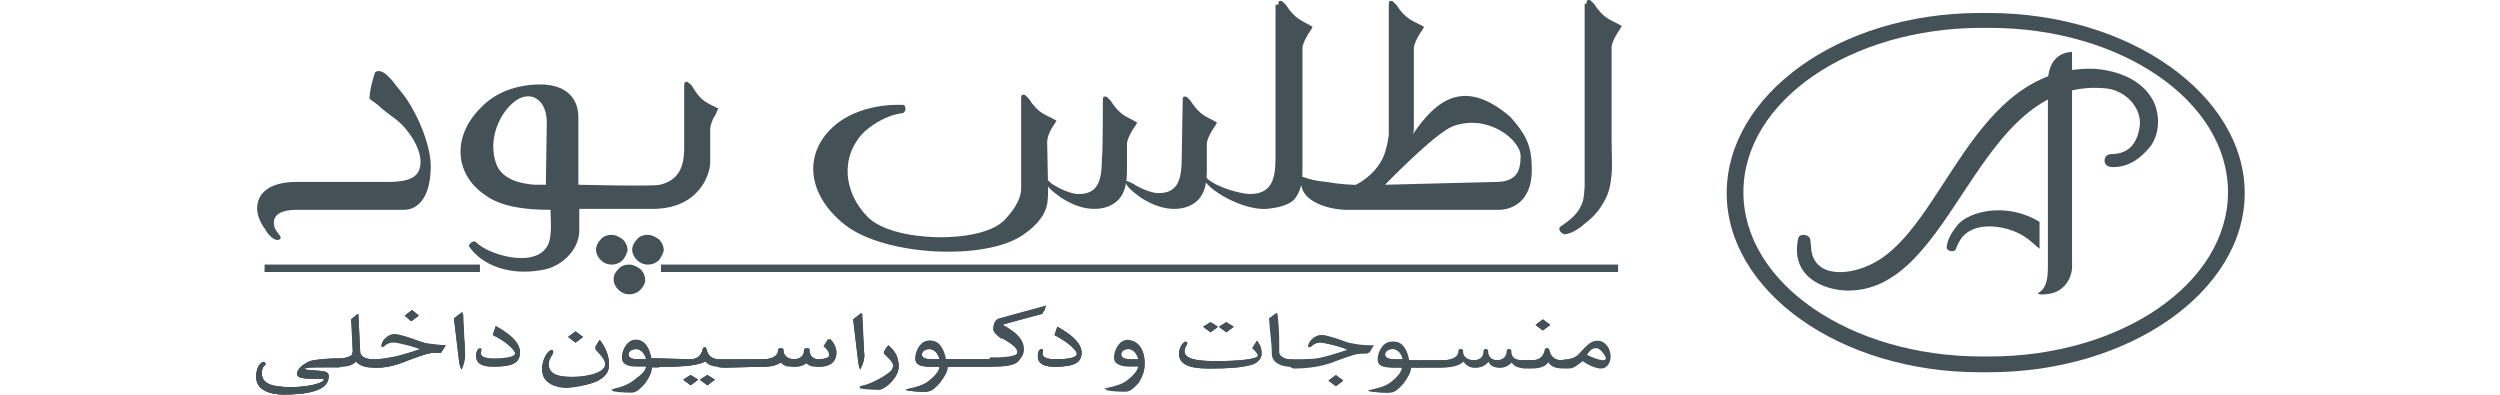 <?xml version="1.0" encoding="utf-8"?>
<!-- Generator: Adobe Illustrator 18.0.0, SVG Export Plug-In . SVG Version: 6.00 Build 0)  -->
<!DOCTYPE svg PUBLIC "-//W3C//DTD SVG 1.1//EN" "http://www.w3.org/Graphics/SVG/1.1/DTD/svg11.dtd">
<svg version="1.1" id="Layer_1" xmlns="http://www.w3.org/2000/svg" xmlns:xlink="http://www.w3.org/1999/xlink" x="0px" y="0px"
	 viewBox="8.7 62.1 269.3 42.5" enable-background="new 8.7 62.1 269.3 42.5" xml:space="preserve">
<g>
	<path fill="#445156" d="M146.4,62.6c0-0.4,0.1-0.4,0.3-0.4c0.1,0,0.2,0.1,0.5,0.4c1.1,1.7,1.8,1.7,2.9,2.4
		c-0.1,0.2-0.3,0.5-0.5,0.8c-0.3,0.5-0.6,1.1-0.6,1.5v13.1c0,1.4-0.2,2.4-0.9,3.2c-0.7,0.7-2,0.9-2.9,1c-2.6,0.2-6.6-2.1-6.9-3.4
		c0-0.1,0-0.1,0-0.1s0,0,0.1,0s0.2,0,0.3,0.2c1.2,1.1,3.9,1.7,4.6,1.7c2.4,0,2.8-1.6,2.8-3.9V62.6H146.4z"/>
	<path fill="#445156" d="M127.5,72.9c0-0.4,0.1-0.4,0.3-0.4c0.1,0,0.2,0.1,0.5,0.4c1.1,1.7,1.7,1.7,2.9,2.4
		c-0.1,0.2-0.3,0.5-0.5,0.8c-0.3,0.5-0.6,1.1-0.6,1.5v2.8c0,1.4-0.2,2.4-0.9,3.2c-0.7,0.7-1.6,1-2.6,1c-1.2,0-2.3-0.4-3.6-1.2
		c-1.1-0.8-1.6-1.3-1.6-1.6c0-0.1,0-0.2,0-0.2s0-0.1,0.1-0.1s0.4,0.3,0.5,0.4c1.1,0.7,2,1,2.7,1.1c2.4,0.1,2.7-1.6,2.7-4
		C127.5,79,127.5,72.9,127.5,72.9z"/>
	<path fill="#445156" d="M136.1,72.9c0-0.4,0.1-0.4,0.3-0.4c0.1,0,0.2,0.1,0.5,0.4c1.1,1.7,1.7,1.7,2.9,2.4
		c-0.1,0.2-0.3,0.5-0.5,0.8c-0.3,0.5-0.6,1.1-0.6,1.5v2.8c0,1.4-0.2,2.4-0.9,3.2c-0.7,0.7-1.6,1-2.6,1c-1.2,0-2.3-0.4-3.6-1.2
		c-1.1-0.8-1.6-1.3-1.6-1.6c0-0.1,0-0.2,0-0.2s0,0,0.1,0c0.1,0,0.4,0.2,0.5,0.2c1.1,0.7,2,1,2.7,1.1c2.4,0.1,2.7-1.6,2.7-4
		L136.1,72.9L136.1,72.9z"/>
	<rect x="37.2" y="90.6" fill="#445156" width="23.2" height="0.8"/>
	<rect x="79.9" y="90.6" fill="#445156" width="103.1" height="0.8"/>
	<path fill="#445156" d="M179.6,62.5c0-0.4,0.1-0.4,0.3-0.4c0.1,0,0.2,0.1,0.5,0.4c1.1,1.7,1.8,1.7,3,2.4c-0.1,0.2-0.3,0.5-0.5,0.8
		c-0.3,0.5-0.6,1.1-0.6,1.5v9.9c0,1.4,0.1,2.7,0,3.8s-0.3,2-0.7,2.7c-0.4,0.8-1,1.7-2.2,2.6c-0.9,0.8-1.5,1-1.9,1.1
		c-0.5,0.2-1.1-0.5-0.7-0.8c1.2-0.8,2-1.5,2.4-2.7c0.1-0.3,0.2-1.3,0.2-1.8V62.5H179.6z"/>
	<path fill="#445156" d="M54,79.5c0-1.4-1.2-3.4-2.6-4.5c-0.8-0.6-1.5-1.1-2-1.6c-0.3-0.2-0.5-0.4-0.7-0.5c-0.1-0.1-0.2-0.2-0.2-0.2
		c0-0.2,0.1-1.1,0.3-1.8c0.1-0.4,0.2-0.7,0.3-1c0.2-0.2,0.7-0.3,1.4,0.4c0.2,0.2,0.5,0.5,0.7,0.8c0.2,0.3,0.5,0.6,0.8,1
		c1.4,1.7,3.1,5.4,3.1,7.9c0,3.1-1.2,4.7-2.9,4.7H40.7c-1.5,0-2.5,0.4-2.5,1.4c0,0.5,0.2,0.8,0.5,1.2c0.2,0.2,0.3,0.4,0.2,0.5
		c-0.3,0.4-1.1,0-1.7-1.1c-0.4-0.5-0.8-1.4-0.8-2.1c0-2.6,2.9-2.9,4.1-2.9c0.1,0,10.4,0,10.4,0C53,81.6,54,81.1,54,79.5"/>
	<path fill="#445156" d="M75.8,90.1c-0.3,0.3-0.7,0.5-1.2,0.5c-0.5,0-0.9-0.2-1.2-0.5s-0.5-0.7-0.5-1.1s0.2-0.8,0.5-1.1
		c0.3-0.4,0.8-0.5,1.2-0.5c0.4,0,0.8,0.2,1.2,0.5c0.3,0.3,0.5,0.7,0.5,1.2C76.2,89.4,76.1,89.7,75.8,90.1"/>
	<path fill="#445156" d="M79.7,90.1c-0.3,0.3-0.7,0.5-1.2,0.5c-0.5,0-0.9-0.2-1.2-0.5s-0.5-0.7-0.5-1.1s0.2-0.8,0.5-1.1
		c0.3-0.4,0.8-0.5,1.2-0.5c0.4,0,0.8,0.2,1.2,0.5c0.3,0.3,0.5,0.7,0.5,1.2C80.1,89.4,80,89.7,79.7,90.1"/>
	<path fill="#445156" d="M77.7,93.3c-0.3,0.3-0.7,0.5-1.2,0.5c-0.5,0-0.9-0.2-1.2-0.5c-0.3-0.3-0.5-0.7-0.5-1.1
		c0-0.5,0.2-0.8,0.5-1.1c0.3-0.4,0.8-0.5,1.2-0.5c0.4,0,0.8,0.2,1.2,0.5c0.3,0.3,0.5,0.7,0.5,1.2C78.2,92.6,78,93,77.7,93.3"/>
	<path fill="#445156" d="M83.2,71.3c-0.3-0.3-0.5-0.4-0.5-0.4c-0.2,0-0.3,0.1-0.3,0.4v6.8c0,2.5-1,3.5-2.6,3.9c-0.7,0.2-8.8,0-8.8,0
		v-7.3c0-1.8-1.1-3.5-4.1-3.5c-2.6,0-4.8,0.9-6.2,2.3c-3.4,3.2-3,7.3,0.1,9.5c1.2,0.9,3,1.7,7.2,1.7c0,0,0.1,2.3,0,2.6
		c-0.2,4.2-6.6,2.4-8,0.9c-0.3-0.3-0.8,0.2-0.8,0.4c1.4,2.1,4.4,3.2,7.8,2.6c2.1-0.3,4.1-2.1,4.1-4.3v-2.3c0,0,5.7,0,8.1,0
		c4.8-0.1,6-3.7,6-5V76c0-0.3,0.2-1,0.5-1.4c0.2-0.3,0.2-0.6,0.4-0.8C84.7,73.1,84.2,73,83.2,71.3 M67.5,82c-0.4,0-0.8,0-1.2,0
		c-1.4-0.1-3.6-0.5-4.2-2.4c-1.1-3.5,1.5-6.9,3.2-7.1c1.1-0.2,2.3,0.7,2.3,2.8L67.5,82L67.5,82z"/>
	<path fill="#445156" d="M169.8,81.7c2.3,0,2.7-1.2,2.7-2.8c0-1.7-3.5-4.6-7.3-3.2c-2,0.8-7.3,6.3-7.3,6.3L169.8,81.7z M156.9,81.5
		C156.9,81.5,156.9,81.4,156.9,81.5c0.2-0.2,0.2-0.3,0.4-0.5c0.3-0.4,0.6-0.8,1.1-1.3c1-1,2.3-3,2.6-3.3c2.3-3.3,5.3-6.1,10.4-1.7
		c1.5,1.7,2.3,2.9,2.3,5.5c0.1,3.1-1.6,4.4-3.4,4.5h-16.5c-1.7,0-4.5-0.7-4.9-2.5c-0.1-0.4-0.2-0.6-0.2-0.8c0-0.2,0-0.2,0-0.3
		c0.2,0,0.2,0,0.5,0.1c0.5,0.2,1.3,0.4,2.4,0.5c1.1,0.2,3,0.4,5,0.3h0L156.9,81.5L156.9,81.5z"/>
	<path fill="#445156" d="M157.4,81.8c-1.4,1.1-2.2,1.1-2.6,1.1c-0.2,0-0.5-0.3-0.5-0.5c0-0.2,0.5-0.4,1-0.7c1.2-0.8,2-1.7,2.5-2.9
		c0.2-0.6,0.4-1.3,0.5-2.2v-14c0-0.4,0.1-0.4,0.3-0.4c0.1,0,0.2,0.1,0.5,0.4c1.1,1.7,1.8,1.7,3,2.4c-0.1,0.2-0.3,0.5-0.5,0.8
		c-0.3,0.5-0.6,1.1-0.6,1.5v8.8c0,0.4-0.9,2.4-0.9,2.7C160.1,79.4,158.7,80.9,157.4,81.8"/>
	<path fill="#445156" d="M121.6,82.4c0,0.5,0,1.1-0.1,1.7c-0.2,1.1-1.1,2.3-2.6,3.3c-4,2.8-14.9,2.3-19.2-1.1s-4.5-8.1-0.7-11
		c1.9-1.4,4.5-2,7-1.9c0.3,0,0.4,0.9-0.2,0.9c-1.4,0.2-2.9,1-4,2c-2.6,2.6-2.3,6.5,0.4,9.2s12,2.9,14.6,0.4c0.7-0.7,1.9-2.1,1.9-3.5
		v-9.7c0-0.4,0.1-0.4,0.3-0.4c0.1,0,0.2,0.1,0.5,0.4c1.1,1.7,1.8,1.7,3,2.4c-0.1,0.2-0.3,0.5-0.5,0.8c-0.3,0.5-0.5,1.1-0.5,1.5
		C121.5,77.6,121.6,81.9,121.6,82.4"/>
	<path fill="#445156" d="M181.7,100.7c0-0.3-0.5-1.1-1.1-1.1c-0.5,0-0.8,0.5-1,0.8c0.5,0.2,1.4,0.6,1.8,0.6
		C181.5,100.9,181.7,100.8,181.7,100.7 M161.1,101.7h-0.7c0,0.5-0.2,1-0.8,1.7c-0.8,0.9-1.1,1-1.6,1c-0.6,0-1.9-0.1-1.9-0.2
		c0-0.1,0.1-0.1,0.2-0.1c0.9-0.2,1.7-0.4,2.3-0.9c0.5-0.4,1.1-1,1.1-1.5c-0.2,0-0.5,0-0.9,0c-1.2,0-1.7-0.2-1.7-0.9
		c0-0.7,0.5-1.9,1.5-1.9c1,0,1.5,1,1.6,2h1h2.9c0.7,0,1.7-0.2,1.7-1c0-0.1,0.1-0.2,0.2-0.2c0.1,0,0.2,0.1,0.2,0.2c0,0.8,0.7,1,1.2,1
		c0.8,0,1.1-0.4,1.1-1c0-0.1,0.1-0.2,0.2-0.2c0.1,0,0.2,0.1,0.2,0.2c0,0.4,0.2,1,1,1c0.9,0,1.1-0.6,1.1-1c0-0.1,0.1-0.2,0.2-0.2
		c0.1,0,0.2,0.1,0.2,0.2c0,0.8,0.5,1,1.3,1h0.2h0.8c0.6,0,1.2-0.2,1.4-1.1c0-0.1,0.1-0.2,0.2-0.2c0.1,0,0.2,0.1,0.2,0.2
		c0.2,0.9,0.8,1.1,1.4,1.1h0.4h0.2c0.2,0,0.9-0.1,1.3-0.5c1.1-1.1,1.4-1.5,2.1-1.5c0.8,0,1.3,0.8,1.3,1.6s-0.5,1.3-1,1.3
		c-0.4,0-1.2-0.2-2-0.8c-0.9,0.7-1.1,0.8-1.6,0.8h-0.1c-0.9,0-1.6,0-2-0.7c-0.5,0.8-1.7,0.7-2.6,0.7c-0.7-0.1-1.1-0.2-1.4-0.7
		c-0.3,0.4-0.7,0.6-1.3,0.6s-1-0.2-1.2-0.7c-0.3,0.5-0.8,0.7-1.5,0.7c-0.6,0-0.9-0.3-1.2-0.7c-0.5,0.5-1.7,0.7-2.5,0.7L161.1,101.7
		L161.1,101.7z M159.8,100.8c-0.1-0.5-0.5-1.1-1.1-1.1c-0.5,0-0.8,0.3-0.8,0.6c0,0.5,0.7,0.5,1.1,0.5H159.8z M175.7,97.1l-0.8,0.6
		l-0.8-0.6l0.8-0.6L175.7,97.1z M153.4,103.1l-0.8,0.6l-0.8-0.6l0.8-0.6L153.4,103.1z M147.7,101.6c-1.1,0-2-0.5-2-1.4
		c0-1.1-0.2-2.2-0.3-3.8l0.8-0.6c0.2,1.7,0.2,2.3,0.2,4.2c0,0.5,0.8,0.8,1.1,0.8h0.4c0.5,0,2.2,0,2.7-0.1c0.7-0.1,2-0.5,3.2-0.9
		c-0.1-0.2-2.4-0.8-2.9-0.8c-0.8,0-1,0.5-1.2,0.5c-0.1,0-0.1,0-0.1-0.1c0-0.4,0.6-1.2,1.4-1.2c0.5,0,1.4,0.3,2.8,0.8
		c0.8,0.3,1.4,0.4,2.7,0.4l-0.5,0.8h-0.4c-0.8,0-1.1,0.1-3,0.8c-1.9,0.8-4,0.8-4.6,0.8L147.7,101.6L147.7,101.6z M141.6,97.3
		l-0.8,0.6l-0.8-0.6l0.8-0.5L141.6,97.3z M139.9,97.3l-0.8,0.6l-0.8-0.6l0.8-0.5L139.9,97.3z M144.6,100.2c0,0.5-0.4,1-1.1,1.2
		c-1.1,0.3-2.4,0.4-4.6,0.4s-3.2-0.5-3.2-1.6c0-0.7,0.5-1.3,0.7-1.3c0.1,0,0.2,0.1,0.2,0.2c0,0.1-0.3,0.4-0.3,0.8
		c0,0.6,0.5,1.1,3.4,1.1c2.3,0,4.5-0.2,4.5-0.6c0-0.2-0.1-0.3-0.6-0.8l0.5-0.8C144.3,99.1,144.6,99.4,144.6,100.2 M132,101.2
		c0,0.9-0.2,1.4-0.8,2c-0.8,0.9-1.1,1-1.6,1c-0.6,0-1.9-0.1-1.9-0.2c0-0.1,0.1-0.1,0.2-0.1c0.9-0.2,1.7-0.4,2.3-0.9
		c0.5-0.4,1.1-1,1.1-1.5c-0.2,0-0.5,0-0.9,0c-1.2,0-1.7-0.2-1.7-0.9s0.5-1.9,1.5-1.9C131.3,98.8,132,99.8,132,101.2 M131.3,100.8
		c-0.1-0.5-0.5-1.1-1.1-1.1c-0.5,0-0.8,0.3-0.8,0.6c0,0.5,0.7,0.5,1.1,0.5H131.3z M125.2,100.1c0,1.1-0.8,1.5-2.9,1.5
		c-1.4,0-1.8-0.5-1.8-1.1c0-0.6,0.2-0.8,0.4-0.8c0.2,0,0.1,0.4,0.1,0.5c0,0.4,0.5,0.6,1.4,0.6c1.5,0,2.3-0.2,2.3-0.6
		c0-0.4-1.1-1.4-2.4-2l0.3-0.9C124.4,98.3,125.2,99.2,125.2,100.1 M115.4,101.6h-0.2h-4.6c0,0.5-0.2,1-0.8,1.7c-0.8,0.9-1.1,1-1.6,1
		c-0.6,0-1.9-0.1-1.9-0.2s0.1-0.1,0.2-0.1c0.9-0.2,1.7-0.4,2.3-0.9c0.5-0.4,1.1-1,1.1-1.5c-0.2,0-0.5,0-0.9,0
		c-1.2,0-1.7-0.2-1.7-0.9s0.5-1.9,1.5-1.9c1,0,1.5,1,1.6,2h4.8h0.2c1.9,0,2.9-0.2,2.9-0.8c0-0.5-1-1.1-1.7-1.5v0.1
		c-0.3-0.2-0.9-0.7-0.9-1c0-0.7,0.3-1.1,0.5-1.1l5.1-1.4l-0.3,0.8l-1.5,0.4c-2.6,0.7-2.9,0.8-3.2,0.9c0.2,0.3,2.5,1.1,2.5,2.8
		c0,0.5-0.2,0.8-0.5,1.1C117.8,101.5,116.8,101.6,115.4,101.6L115.4,101.6z M109.9,100.8c-0.1-0.5-0.5-1.1-1.1-1.1
		c-0.5,0-0.8,0.3-0.8,0.6c0,0.5,0.7,0.5,1.1,0.5H109.9z M105.5,101.6c0,1.1-1.4,2.4-2,2.4c-0.7,0-2.2-0.1-2.2-0.2
		c0-0.1,0.1-0.1,0.5-0.2c0.5-0.1,1.3-0.5,2-0.9c1.1-0.7,1.1-0.9,1.1-1.3c0-0.4-0.5-0.8-1-1.3c0.1-0.3,0.2-0.5,0.5-0.8
		C105.1,99.9,105.5,100.5,105.5,101.6 M101.8,100.4c0,0.7-0.4,1.4-0.5,1.4c0,0-0.1-0.2-0.2-1.1l-0.5-4.2l0.9-0.7L101.8,100.4z
		 M85.7,103l-0.8,0.6l-0.8-0.6l0.8-0.5L85.7,103z M83.9,103l-0.8,0.6l-0.8-0.6l0.8-0.5L83.9,103z M79.9,101.6h-0.2h-0.8
		c0,0.5-0.2,1-0.8,1.7c-0.8,0.9-1.1,1-1.6,1c-0.6,0-1.9-0.1-1.9-0.2s0.1-0.1,0.2-0.1c0.9-0.2,1.7-0.5,2.4-1.1
		c0.5-0.4,1.1-0.8,1.1-1.4c-0.2,0-0.5,0-0.9,0c-1.2,0-1.7-0.2-1.7-0.9s0.5-1.9,1.5-1.9c1,0,1.5,1,1.6,2h1l3.2,0.1
		c0.6,0,1.2-0.2,1.4-1.1c0-0.1,0.1-0.2,0.2-0.2c0.1,0,0.2,0.1,0.2,0.2c0.2,0.9,0.8,1.1,1.4,1.1h0.4H91c0.7,0,1.7-0.2,1.7-1
		c0-0.1,0.1-0.2,0.2-0.2s0.2,0.1,0.2,0.2c0,0.8,0.7,1,1.2,1c0.8,0,1.2-0.4,1.2-1c0-0.1,0.1-0.2,0.2-0.2c0.1,0,0.2,0.1,0.2,0.2
		c0,0.4,0.2,1,1,1s1.3-0.2,1.3-0.4c0-0.3-0.2-0.6-0.6-1l0.5-0.8c0.5,0.5,0.7,1,0.7,1.5c0,0.8-0.5,1.5-1.8,1.5c-0.6,0-1-0.2-1.2-0.7
		c-0.3,0.5-0.8,0.7-1.5,0.7c-0.6,0-0.9-0.3-1.2-0.7c-0.5,0.5-1.2,0.7-2,0.7l-4.4,0.1c-0.8-0.1-1.4-0.2-1.8-0.8
		C84.1,101.6,81,101.6,79.9,101.6 M78.3,100.8c-0.1-0.5-0.5-1.1-1.1-1.1c-0.5,0-0.8,0.3-0.8,0.6c0,0.5,0.7,0.5,1.1,0.5H78.3z
		 M74.3,101.4c0,1.8-2.4,2.3-4.5,2.3c-1.1,0-2.7-0.5-2.7-1.9c0-1.1,0.7-2,1-2c0.1,0,0.2,0.1,0.2,0.1c0,0.2-0.5,0.5-0.5,1.4
		c0,1.2,1.2,1.4,2.6,1.4c1.1,0,3.5-0.3,3.5-1.4c0-0.5-0.2-0.9-1.1-1.8l0.5-0.8C74,99.6,74.3,100.5,74.3,101.4 M71.5,98.4L70.7,99
		l-0.8-0.6l0.8-0.6L71.5,98.4z M64.7,100.1c0,1.1-0.8,1.5-2.9,1.5c-1.4,0-1.8-0.5-1.8-1.1c0-0.6,0.2-0.8,0.4-0.8s0.1,0.4,0.1,0.5
		c0,0.4,0.5,0.6,1.4,0.6c1.5,0,2.3-0.2,2.3-0.6c0-0.4-1.1-1.4-2.4-2l0.3-0.9C64,98.3,64.7,99.2,64.7,100.1 M58.8,100.3
		c0,0.7-0.4,1.4-0.5,1.4c0,0-0.1-0.2-0.2-1.1l-0.5-4.2l0.9-0.7L58.8,100.3z M53.8,96.1L53,96.7l-0.7-0.6l0.8-0.6L53.8,96.1z
		 M45.3,101.6h-0.9c-2.4,0-2.9,0-2.9,0.2c0,0.1,0.5,0.2,1.1,0.2c1.4,0.1,1.5,0.2,1.5,0.7c-0.1,1.5-2.5,1.9-4.8,1.9
		c-1.6,0-3-0.5-3-1.9c0-1.1,0.5-1.6,0.8-1.6c0.1,0,0.2,0.1,0.2,0.2c0,0.2-0.4,0.2-0.4,1c0,1.2,1.2,1.5,3.2,1.5s3.5-0.5,3.5-0.8
		c0-0.3-2.9,0.2-2.9-0.6c0-0.6,1-1.4,1.8-1.5c0.6-0.1,1.8-0.2,2.6-0.2h0.1h0.1c0.1,0,0.5,0,0.7-0.1c0.4-0.1,0.8-0.2,0.7-0.9
		l-0.1-3.2l0.7-0.6l0.2,4.1c0,0.5,0.6,0.8,1.4,0.8h0.2c0.5,0,1.1-0.1,1.7-0.2c0.7-0.1,2-0.5,3.2-0.9c-0.1-0.2-2.4-0.8-2.9-0.8
		c-0.8,0-1,0.5-1.2,0.5c-0.1,0-0.1,0-0.1-0.1c0-0.4,0.6-1.2,1.4-1.2c0.5,0,1.4,0.3,2.8,0.8c0.8,0.3,1.4,0.4,2.7,0.4l-0.5,0.8h-0.5
		c-0.8,0-1.1,0.1-3,0.8c-1.9,0.8-2.9,0.8-3.5,0.8H49h-0.1c-0.8,0-1.5-0.2-1.9-0.7C46.8,101.2,46.2,101.5,45.3,101.6L45.3,101.6
		L45.3,101.6z"/>
	<path fill="#445156" d="M182.1,100.4c0-0.8-0.5-1.6-1.3-1.6c-0.7,0-1.1,0.4-2.1,1.5c-0.4,0.4-1.1,0.5-1.3,0.5h-0.2
		c-0.2,0-0.2,0.8,0,0.8h0.2c0.5,0,0.8-0.1,1.6-0.8c0.8,0.5,1.7,0.8,2,0.8C181.7,101.7,182.1,101.2,182.1,100.4 M181.7,100.7
		c0,0.2-0.1,0.2-0.3,0.2c-0.5,0-1.4-0.4-1.8-0.6c0.2-0.3,0.5-0.8,1-0.8C181.1,99.6,181.7,100.5,181.7,100.7"/>
	<path fill="#445156" d="M175.7,97.1l-0.8,0.6l-0.8-0.6l0.8-0.6L175.7,97.1z M177.4,101.7c-0.9,0-1.6,0-2-0.7
		c-0.5,0.8-1.7,0.7-2.6,0.7c-0.2,0-0.2-0.8,0-0.8h1c0.6,0,1.2-0.2,1.4-1.1c0-0.1,0.1-0.2,0.2-0.2s0.2,0.1,0.2,0.2
		c0.2,0.9,0.8,1.1,1.4,1.1h0.5C177.5,100.8,177.6,101.7,177.4,101.7L177.4,101.7z"/>
	<path fill="#445156" d="M173,101.7c0.2,0,0.2-0.8,0-0.8h-0.2c-0.8,0-1.3-0.2-1.3-1c0-0.1-0.1-0.2-0.2-0.2c-0.1,0-0.2,0.1-0.2,0.2
		c0,0.4-0.2,1-1.1,1c-0.8,0-1-0.6-1-1c0-0.1-0.1-0.2-0.2-0.2c-0.1,0-0.2,0.1-0.2,0.2c0,0.6-0.4,1-1.1,1c-0.5,0-1.2-0.2-1.2-1
		c0-0.1-0.1-0.2-0.2-0.2c-0.1,0-0.2,0.1-0.2,0.2c0,0.8-1,1-1.7,1h-2.5c-0.2,0-0.6,0.8-0.4,0.8h2.6c0.8,0,2-0.1,2.5-0.7
		c0.3,0.4,0.6,0.7,1.2,0.7c0.7,0,1.1-0.2,1.5-0.7c0.2,0.4,0.6,0.7,1.2,0.7c0.6,0,1-0.3,1.3-0.6c0.4,0.5,0.8,0.6,1.5,0.6H173z"/>
	<path fill="#445156" d="M161.5,101.7c0.2,0,0.2-0.8,0-0.8h-1c-0.2-1.1-0.7-2-1.6-2c-1,0-1.5,1.2-1.5,1.9s0.5,0.9,1.7,0.9
		c0.5,0,0.7,0,0.9,0c0,0.5-0.7,1.1-1.1,1.5c-0.7,0.5-1.4,0.7-2.3,0.9c-0.2,0-0.2,0.1-0.2,0.1c0,0.1,1.2,0.2,1.9,0.2
		c0.5,0,0.8-0.1,1.6-1c0.5-0.7,0.8-1.2,0.8-1.7L161.5,101.7C161.4,101.7,161.5,101.7,161.5,101.7z M159.8,100.8H159
		c-0.5,0-1.1-0.1-1.1-0.5c0-0.4,0.4-0.6,0.8-0.6C159.3,99.6,159.8,100.3,159.8,100.8"/>
	<path fill="#445156" d="M153.4,103.1l-0.8,0.6l-0.8-0.6l0.8-0.6L153.4,103.1z M156.7,99.3l-0.5,0.8h-0.5c-0.8,0-1.1,0.1-3,0.8
		c-1.9,0.8-4,0.8-4.6,0.8h-0.3c-0.2,0-0.2-0.8,0-0.8h0.2c0.4,0,2.1,0,2.7-0.2c0.7-0.1,2-0.5,3.2-0.9c-0.1-0.2-2.4-0.8-2.9-0.8
		c-0.8,0-1,0.5-1.2,0.5c-0.1,0-0.1,0-0.1-0.1c0-0.4,0.6-1.2,1.4-1.2c0.5,0,1.4,0.3,2.8,0.8C154.9,99.2,155.4,99.3,156.7,99.3"/>
	<path fill="#445156" d="M148,101.6c0.2,0,0.2-0.8,0-0.8h-0.4c-0.3,0-1.1-0.2-1.1-0.8c0-1.9,0-2.4-0.2-4.2l-0.8,0.6
		c0.2,1.6,0.3,2.6,0.3,3.8C145.8,101.1,146.8,101.6,148,101.6L148,101.6z"/>
	<path fill="#445156" d="M141.6,97.3l-0.8,0.6l-0.8-0.6l0.8-0.5L141.6,97.3z M139.9,97.3l-0.8,0.6l-0.8-0.6l0.8-0.5L139.9,97.3z
		 M144.6,100.2c0,0.5-0.4,1-1.1,1.2c-1.1,0.3-2.4,0.4-4.6,0.4s-3.2-0.5-3.2-1.6c0-0.7,0.5-1.3,0.7-1.3c0.1,0,0.2,0.1,0.2,0.2
		c0,0.1-0.3,0.4-0.3,0.8c0,0.6,0.5,1.1,3.4,1.1c2.3,0,4.5-0.2,4.5-0.6c0-0.2-0.1-0.3-0.6-0.8l0.5-0.8
		C144.3,99.1,144.6,99.4,144.6,100.2"/>
	<path fill="#445156" d="M132,101.2c0-1.4-0.7-2.4-1.6-2.4c-1,0-1.5,1.2-1.5,1.9s0.5,0.9,1.7,0.9c0.5,0,0.7,0,0.9,0
		c0,0.5-0.7,1.1-1.1,1.5c-0.7,0.5-1.4,0.7-2.3,0.9c-0.2,0-0.2,0.1-0.2,0.1c0,0.1,1.2,0.2,1.9,0.2c0.5,0,0.8-0.1,1.6-1
		C131.8,102.6,132,102.1,132,101.2 M131.3,100.8h-0.7c-0.5,0-1.1-0.1-1.1-0.5c0-0.4,0.4-0.6,0.8-0.6
		C130.8,99.6,131.3,100.3,131.3,100.8"/>
	<path fill="#445156" d="M125.2,100.1c0,1.1-0.8,1.5-2.9,1.5c-1.4,0-1.8-0.5-1.8-1.1c0-0.6,0.2-0.8,0.4-0.8c0.2,0,0.1,0.4,0.1,0.5
		c0,0.4,0.5,0.6,1.4,0.6c1.5,0,2.3-0.2,2.3-0.6c0-0.4-1.1-1.4-2.4-2l0.3-0.9C124.4,98.3,125.2,99.2,125.2,100.1 M115.4,101.6h-0.2
		h-4.6c0,0.5-0.2,1-0.8,1.7c-0.8,0.9-1.1,1-1.6,1c-0.6,0-1.9-0.1-1.9-0.2s0.1-0.1,0.2-0.1c0.9-0.2,1.7-0.4,2.3-0.9
		c0.5-0.4,1.1-1,1.1-1.5c-0.2,0-0.5,0-0.9,0c-1.2,0-1.7-0.2-1.7-0.9s0.5-1.9,1.5-1.9c1,0,1.5,1,1.6,2h4.8h0.2c1.9,0,2.9-0.2,2.9-0.8
		c0-0.5-1-1.1-1.7-1.5v0.1c-0.3-0.2-0.9-0.7-0.9-1c0-0.7,0.3-1.1,0.5-1.1l5.1-1.4l-0.3,0.8l-1.5,0.4c-2.6,0.7-2.9,0.8-3.2,0.9
		c0.2,0.3,2.5,1.1,2.5,2.8c0,0.5-0.2,0.8-0.5,1.1C117.8,101.5,116.8,101.6,115.4,101.6L115.4,101.6z M109.9,100.8
		c-0.1-0.5-0.5-1.1-1.1-1.1c-0.5,0-0.8,0.3-0.8,0.6c0,0.5,0.7,0.5,1.1,0.5H109.9z M105.5,101.6c0,1.1-1.4,2.4-2,2.4
		c-0.7,0-2.2-0.1-2.2-0.2c0-0.1,0.1-0.1,0.5-0.2c0.5-0.1,1.3-0.5,2-0.9c1.1-0.7,1.1-0.9,1.1-1.3c0-0.4-0.5-0.8-1-1.3
		c0.1-0.3,0.2-0.5,0.5-0.8C105.1,99.9,105.5,100.5,105.5,101.6 M101.8,100.4c0,0.7-0.4,1.4-0.5,1.4c0,0-0.1-0.2-0.2-1.1l-0.5-4.2
		l0.9-0.7L101.8,100.4z M85.7,103l-0.8,0.6l-0.8-0.6l0.8-0.5L85.7,103z M83.9,103l-0.8,0.6l-0.8-0.6l0.8-0.5L83.9,103z M79.9,101.6
		h-0.2h-0.8c0,0.5-0.2,1-0.8,1.7c-0.8,0.9-1.1,1-1.6,1c-0.6,0-1.9-0.1-1.9-0.2s0.1-0.1,0.2-0.1c0.9-0.2,1.7-0.5,2.4-1.1
		c0.5-0.4,1.1-0.8,1.1-1.4c-0.2,0-0.5,0-0.9,0c-1.2,0-1.7-0.2-1.7-0.9s0.5-1.9,1.5-1.9c1,0,1.5,1,1.6,2h1l3.2,0.1
		c0.6,0,1.2-0.2,1.4-1.1c0-0.1,0.1-0.2,0.2-0.2c0.1,0,0.2,0.1,0.2,0.2c0.2,0.9,0.8,1.1,1.4,1.1h0.4H91c0.7,0,1.7-0.2,1.7-1
		c0-0.1,0.1-0.2,0.2-0.2s0.2,0.1,0.2,0.2c0,0.8,0.7,1,1.2,1c0.8,0,1.2-0.4,1.2-1c0-0.1,0.1-0.2,0.2-0.2c0.1,0,0.2,0.1,0.2,0.2
		c0,0.4,0.2,1,1,1s1.3-0.2,1.3-0.4c0-0.3-0.2-0.6-0.6-1l0.5-0.8c0.5,0.5,0.7,1,0.7,1.5c0,0.8-0.5,1.5-1.8,1.5c-0.6,0-1-0.2-1.2-0.7
		c-0.3,0.5-0.8,0.7-1.5,0.7c-0.6,0-0.9-0.3-1.2-0.7c-0.5,0.5-1.2,0.7-2,0.7l-4.4,0.1c-0.8-0.1-1.4-0.2-1.8-0.8
		C84.1,101.6,81,101.6,79.9,101.6 M78.3,100.8c-0.1-0.5-0.5-1.1-1.1-1.1c-0.5,0-0.8,0.3-0.8,0.6c0,0.5,0.7,0.5,1.1,0.5H78.3z
		 M74.3,101.4c0,1.8-2.4,2.3-4.5,2.3c-1.1,0-2.7-0.5-2.7-1.9c0-1.1,0.7-2,1-2c0.1,0,0.2,0.1,0.2,0.1c0,0.2-0.5,0.5-0.5,1.4
		c0,1.2,1.2,1.4,2.6,1.4c1.1,0,3.5-0.3,3.5-1.4c0-0.5-0.2-0.9-1.1-1.8l0.5-0.8C74,99.6,74.3,100.5,74.3,101.4 M71.5,98.4L70.7,99
		l-0.8-0.6l0.8-0.6L71.5,98.4z"/>
	<path fill="#445156" d="M125.2,100.1c0-0.9-0.8-1.8-2.6-2.8l-0.3,0.9c1.3,0.7,2.4,1.6,2.4,2c0,0.5-0.8,0.6-2.3,0.6
		c-1,0-1.4-0.2-1.4-0.6c0-0.2,0.2-0.5-0.1-0.5c-0.2,0-0.4,0.3-0.4,0.8c0,0.6,0.4,1.1,1.8,1.1C124.4,101.6,125.2,101.1,125.2,100.1"
		/>
	<path fill="#445156" d="M121.4,95l-5.1,1.4c-0.3,0.1-0.5,0.5-0.5,1.1c0,0.2,0.6,0.8,0.9,1l0.1-0.2c0.7,0.4,1.7,1,1.7,1.5
		c0,0.6-1,0.8-2.9,0.8h-0.2c-0.2,0-0.2,0.8,0,0.8h0.2c1.2,0,2.3-0.1,2.9-0.6c0.3-0.2,0.5-0.6,0.5-1.1c0-1.7-2.3-2.5-2.5-2.8
		c0.2-0.1,0.5-0.2,3.2-0.9l1.5-0.4L121.4,95z"/>
	<path fill="#445156" d="M115.4,101.6c0.2,0,0.2-0.8,0-0.8h-4.8c-0.2-1.1-0.7-2-1.6-2c-1,0-1.5,1.2-1.5,1.9s0.5,0.9,1.7,0.9
		c0.5,0,0.7,0,0.9,0c0,0.5-0.7,1.1-1.1,1.5c-0.7,0.5-1.4,0.7-2.3,0.9c-0.2,0-0.2,0.1-0.2,0.1c0,0.1,1.2,0.2,1.9,0.2
		c0.5,0,0.8-0.1,1.6-1c0.5-0.7,0.8-1.2,0.8-1.7h4.7C115.3,101.6,115.4,101.6,115.4,101.6z M109.9,100.8h-0.8c-0.5,0-1.1-0.1-1.1-0.5
		c0-0.4,0.4-0.6,0.8-0.6C109.4,99.6,109.9,100.3,109.9,100.8"/>
	<path fill="#445156" d="M105.5,101.6c0-1.1-0.5-1.6-1.1-2.2c-0.2,0.2-0.4,0.5-0.5,0.8c0.5,0.5,1,0.9,1,1.3c0,0.4-0.1,0.6-1.1,1.3
		c-0.8,0.5-1.5,0.8-2,0.9c-0.4,0.1-0.5,0.1-0.5,0.2c0,0.1,1.4,0.2,2.2,0.2C104.2,103.9,105.5,102.7,105.5,101.6"/>
	<path fill="#445156" d="M101.8,100.4l-0.2-4.5l-0.9,0.7l0.5,4.2c0.1,0.8,0.1,1.1,0.2,1.1C101.4,101.8,101.8,101.1,101.8,100.4"/>
	<path fill="#445156" d="M98.6,100.1c0-0.5-0.2-1.1-0.7-1.5l-0.5,0.8c0.5,0.4,0.6,0.7,0.6,1c0,0.2-0.5,0.4-1.3,0.4s-1-0.6-1-1
		c0-0.1-0.1-0.2-0.2-0.2c-0.1,0-0.2,0.1-0.2,0.2c0,0.6-0.4,1-1.2,1c-0.5,0-1.2-0.2-1.2-1c0-0.1-0.1-0.2-0.2-0.2s-0.2,0.1-0.2,0.2
		c0,0.8-1,1-1.7,1l-4.6,0.1c-0.2,0-0.2,0.8,0,0.8l4.4-0.1c0.8,0,1.5-0.2,2-0.7c0.3,0.4,0.6,0.7,1.2,0.7c0.7,0,1.1-0.2,1.5-0.7
		c0.2,0.4,0.6,0.7,1.2,0.7C98,101.6,98.6,101,98.6,100.1"/>
	<path fill="#445156" d="M85.7,103l-0.8,0.6l-0.8-0.6l0.8-0.5L85.7,103z M83.9,103l-0.8,0.6l-0.8-0.6l0.8-0.5L83.9,103z M86.6,101.6
		c-0.9,0-1.6,0-2-0.7c-0.5,0.8-3.9,0.7-4.8,0.7c-0.2,0-0.2-0.8,0-0.8l3.2,0.1c0.6,0,1.2-0.2,1.4-1.1c0-0.1,0.1-0.2,0.2-0.2
		s0.2,0.1,0.2,0.2c0.2,0.9,0.8,1.1,1.4,1.1h0.4C86.8,100.8,86.9,101.6,86.6,101.6L86.6,101.6z"/>
	<path fill="#445156" d="M79.9,101.6c0.2,0,0.2-0.8,0-0.8h-1c-0.2-1.1-0.7-2-1.6-2c-1,0-1.5,1.2-1.5,1.9s0.5,0.9,1.7,0.9
		c0.5,0,0.7,0,0.9,0c0,0.5-0.6,1-1.1,1.4c-0.7,0.5-1.5,0.8-2.4,1.1c-0.2,0-0.2,0.1-0.2,0.1c0,0.1,1.2,0.2,1.9,0.2
		c0.5,0,0.8-0.1,1.6-1c0.5-0.7,0.7-1.2,0.7-1.7h0.8C79.7,101.6,79.9,101.6,79.9,101.6z M78.3,100.8h-0.8c-0.5,0-1.1-0.1-1.1-0.5
		c0-0.4,0.4-0.6,0.8-0.6C77.7,99.6,78.3,100.2,78.3,100.8"/>
	<path fill="#445156" d="M74.3,101.4c0-0.9-0.3-1.7-1-2.5l-0.5,0.8c0.8,0.9,1.1,1.2,1.1,1.8c0,1.1-2.5,1.4-3.5,1.4
		c-1.3,0-2.6-0.3-2.6-1.4c0-0.8,0.5-1.2,0.5-1.4c0-0.1-0.1-0.1-0.2-0.1c-0.3,0-1,0.9-1,2c0,1.4,1.5,1.9,2.7,1.9
		C71.9,103.7,74.3,103.1,74.3,101.4 M71.5,98.4L70.7,99l-0.8-0.6l0.8-0.6L71.5,98.4z"/>
	<path fill="#445156" d="M64.7,100.1c0,1.1-0.8,1.5-2.9,1.5c-1.4,0-1.8-0.5-1.8-1.1c0-0.6,0.2-0.8,0.4-0.8s0.1,0.4,0.1,0.5
		c0,0.4,0.5,0.6,1.4,0.6c1.5,0,2.3-0.2,2.3-0.6c0-0.4-1.1-1.4-2.4-2l0.3-0.9C64,98.3,64.7,99.2,64.7,100.1 M58.8,100.3
		c0,0.7-0.4,1.4-0.5,1.4c0,0-0.1-0.2-0.2-1.1l-0.5-4.2l0.9-0.7L58.8,100.3z M53.8,96.1L53,96.7l-0.7-0.6l0.8-0.6L53.8,96.1z
		 M45.3,101.6h-0.9c-2.4,0-2.9,0-2.9,0.2c0,0.1,0.5,0.2,1.1,0.2c1.4,0.1,1.5,0.2,1.5,0.7c-0.1,1.5-2.5,1.9-4.8,1.9
		c-1.6,0-3-0.5-3-1.9c0-1.1,0.5-1.6,0.8-1.6c0.1,0,0.2,0.1,0.2,0.2c0,0.2-0.4,0.2-0.4,1c0,1.2,1.2,1.5,3.2,1.5s3.5-0.5,3.5-0.8
		c0-0.3-2.9,0.2-2.9-0.6c0-0.6,1-1.4,1.8-1.5c0.6-0.1,1.8-0.2,2.6-0.2h0.1h0.1c0.1,0,0.5,0,0.7-0.1c0.4-0.1,0.8-0.2,0.7-0.9
		l-0.1-3.2l0.7-0.6l0.2,4.1c0,0.5,0.6,0.8,1.4,0.8h0.2c0.5,0,1.1-0.1,1.7-0.2c0.7-0.1,2-0.5,3.2-0.9c-0.1-0.2-2.4-0.8-2.9-0.8
		c-0.8,0-1,0.5-1.2,0.5c-0.1,0-0.1,0-0.1-0.1c0-0.4,0.6-1.2,1.4-1.2c0.5,0,1.4,0.3,2.8,0.8c0.8,0.3,1.4,0.4,2.7,0.4l-0.5,0.8h-0.5
		c-0.8,0-1.1,0.1-3,0.8c-1.9,0.8-2.9,0.8-3.5,0.8H49h-0.1c-0.8,0-1.5-0.2-1.9-0.7C46.8,101.2,46.2,101.5,45.3,101.6L45.3,101.6
		L45.3,101.6z"/>
	<path fill="#445156" d="M64.7,100c0-0.9-0.8-1.8-2.6-2.8l-0.3,0.9c1.3,0.7,2.4,1.6,2.4,2s-0.8,0.6-2.3,0.6c-1,0-1.4-0.2-1.4-0.6
		c0-0.1,0.2-0.5-0.1-0.5c-0.2,0-0.4,0.3-0.4,0.8c0,0.6,0.4,1.1,1.8,1.1C63.9,101.6,64.7,101.1,64.7,100"/>
	<path fill="#445156" d="M58.8,100.3l-0.2-4.4l-0.9,0.7l0.5,4.2c0.1,0.8,0.1,1.1,0.2,1.1S58.8,101.1,58.8,100.3"/>
	<path fill="#445156" d="M53.8,96.1L53,96.7l-0.7-0.6l0.8-0.6L53.8,96.1z M56.7,99.3l-0.5,0.8h-0.5c-0.8,0-1.1,0.1-3,0.8
		c-1.9,0.8-2.9,0.8-3.5,0.8h-0.3c-0.2,0-0.2-0.8,0-0.8h0.2c0.4,0,1.1-0.1,1.7-0.2c0.7-0.1,2-0.5,3.2-0.9c-0.1-0.2-2.4-0.8-2.9-0.8
		c-0.8,0-1,0.5-1.2,0.5c-0.1,0-0.1,0-0.1-0.1c0-0.4,0.6-1.2,1.4-1.2c0.5,0,1.4,0.3,2.8,0.8C54.9,99.1,55.5,99.2,56.7,99.3"/>
	<path fill="#445156" d="M49,101.6c0.2,0,0.2-0.8,0-0.8h-0.2c-0.8,0-1.3-0.3-1.4-0.8l-0.2-4.1l-0.7,0.6l0.2,3.3
		c0,0.7-0.3,0.8-0.7,0.9c-0.3,0.1-0.7,0.1-0.7,0.1l0,0c-0.2,0-0.2,0.8,0,0.8h0.2c0.8,0,1.3-0.2,1.7-0.7
		C47.5,101.4,48.2,101.7,49,101.6L49,101.6L49,101.6z"/>
	<path fill="#445156" d="M45.3,101.6c0.2,0,0.2-0.8,0-0.8h-0.1c-0.8,0-2,0-2.6,0.2c-1,0.1-1.9,0.7-1.9,1.4c0,0.8,2.9,0.3,2.9,0.6
		c0,0.3-1.4,0.8-3.5,0.8c-2,0-3.2-0.3-3.2-1.5c0-0.8,0.4-0.8,0.4-1c0-0.1-0.1-0.2-0.2-0.2c-0.3,0-0.8,0.5-0.8,1.6
		c0,1.4,1.5,1.9,3,1.9c2.3,0,4.8-0.3,4.8-1.9c0-0.4-0.1-0.6-1.5-0.6c-0.6-0.1-1.1-0.2-1.1-0.2c0-0.2,0.5-0.2,2.9-0.2h0.9V101.6z"/>
	<path fill="#445156" d="M222.9,63.5H222c-15.3,0-27.3,8.9-27.3,19.4s12.1,19.3,27.3,19.3h0.9c15.3,0,27.6-8.8,27.6-19.3
		S238.2,63.5,222.9,63.5z M223,100.5h-0.8c-14.2,0-25.7-7.9-25.7-17.7s11.5-17.7,25.7-17.7h0.8c14.2,0,25.7,7.9,25.7,17.7
		S237.2,100.5,223,100.5z"/>
	<path fill="#445156" d="M218.4,88.7c0.1-0.8,0.4-1.4,1.2-2.4c1.2-1.4,5.2-2.5,8.8-0.3v2.9c-0.5-0.4-1.1-1-1.6-1.3
		c-1.8-1.2-5.1-1.7-6.6-0.1c-0.4,0.4-0.7,1.1-0.8,1.4C219.2,89.4,218.3,89.1,218.4,88.7"/>
	<path fill="#445156" d="M231.9,90.6c0.1,0.9-0.5,3.1-2.9,3.2c-0.2,0-0.5,0.1-0.8-0.1c0.9-0.5,1.1-1.4,1.1-2.9c0,0,0-18.4,0-19.3
		c-0.2-3.7,2.2-3.8,2.6-3.8L231.9,90.6L231.9,90.6z"/>
	<path fill="#445156" d="M236.3,80.1c-0.5,0-0.9-0.2-0.9-0.7c0-0.4,0.3-0.7,0.7-0.7c2.1,0,2.9-1.4,3.1-3.1c0.2-1.9-1.6-3.9-3.9-4
		c-13.8-1.1-16,21.8-27.5,21.8c-2.5,0-6.3-1.4-5.4-5.6c0.1-0.6,1.2-0.5,1.3,0.1c0,0.2,0.1,0.7,0.1,1c0.3,3.1,4,3,6.8,1.5
		c7.6-4.1,10.6-20.9,23.3-20.9c0.7,0,4.8,0.2,6.6,3.2c0.8,1.3,1,3.5-0.1,5.1C239.2,79.3,237.9,80.1,236.3,80.1"/>
</g>
</svg>
